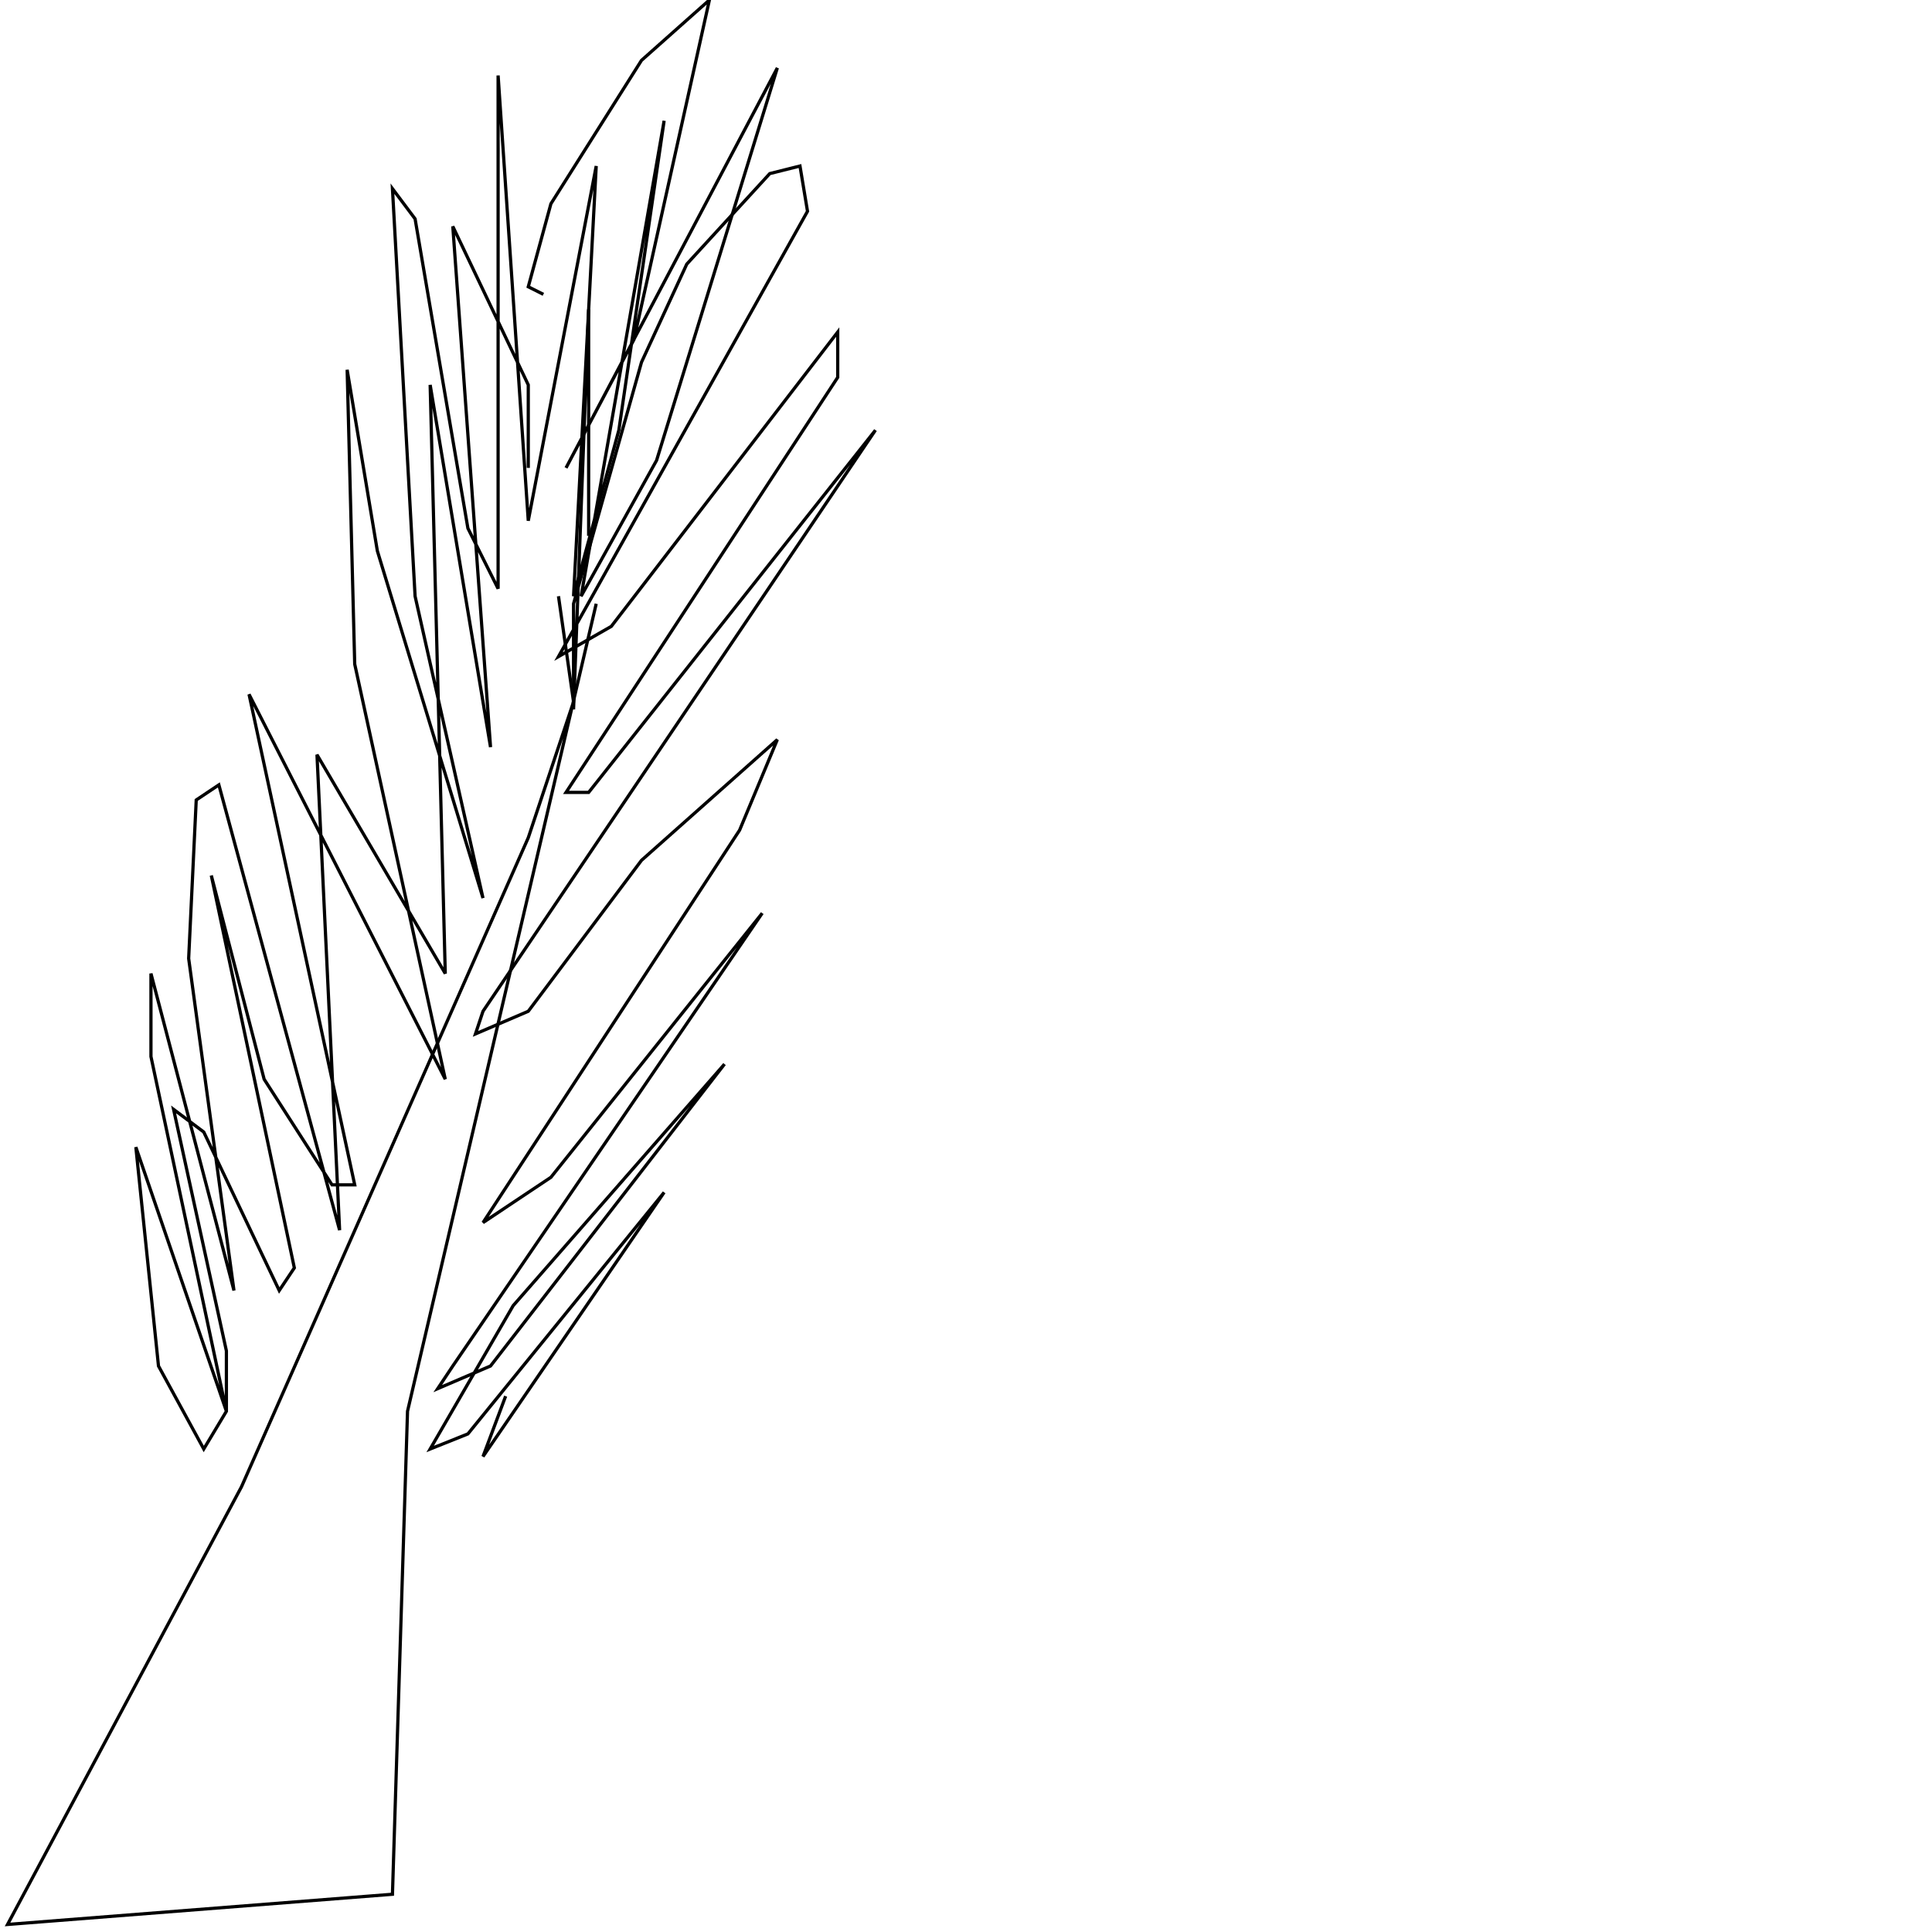 <?xml version="1.0" encoding="UTF-8" standalone="no"?>
<!--Created with ndjsontosvg (https:https://github.com/thompson318/ndjsontosvg) 
	from the simplified Google quickdraw data set. key_id = 6086469313626112-->
<svg width="600" height="600"
	xmlns="http://www.w3.org/2000/svg">
	xmlns:ndjsontosvg="https://github.com/thompson318/ndjsontosvg"
	xmlns:quickdraw="https://quickdraw.withgoogle.com/data"
	xmlns:scikit-surgery="https://doi.org/10.1007/s11548-020-02180-5">

	<rect width="100%" height="100%" fill="white" />
	<path d = "M 173.44 185.16 L 178.12 217.97 L 164.06 260.16 L 75.00 461.72 L 2.34 597.66 L 121.88 588.28 L 126.56 438.28 L 185.16 187.50" stroke="black" fill="transparent"/>
	<path d = "M 182.81 166.41 L 182.81 96.09 L 178.12 220.31 L 178.12 187.50 L 199.22 112.50 L 213.28 82.03 L 239.06 53.91 L 248.44 51.56 L 250.78 65.62 L 173.44 203.91 L 189.84 194.53 L 260.16 103.12 L 260.16 117.19 L 175.78 246.09 L 182.81 246.09 L 271.88 133.59 L 150.00 314.06 L 147.66 321.09 L 164.06 314.06 L 199.22 267.19 L 241.41 229.69 L 229.69 257.81 L 150.00 379.69 L 171.09 365.62 L 236.72 283.59 L 140.62 424.22 L 135.94 431.25 L 152.34 424.22 L 225.00 330.47 L 159.38 405.47 L 133.59 450.00 L 145.31 445.31 L 206.25 370.31 L 150.00 452.34 L 157.03 433.59" stroke="black" fill="transparent"/>
	<path d = "M 164.06 145.31 L 164.06 119.53 L 140.62 70.31 L 152.34 232.03 L 133.59 119.53 L 138.28 302.34 L 98.44 234.38 L 105.47 382.03 L 67.97 243.75 L 60.94 248.44 L 58.59 297.66 L 72.66 400.78 L 46.88 302.34 L 46.88 328.12 L 70.31 438.28 L 42.19 356.25 L 49.22 424.22 L 63.28 450.00 L 70.31 438.28 L 70.31 419.53 L 53.91 344.53 L 63.28 351.56 L 86.72 400.78 L 91.41 393.75 L 65.62 271.88 L 82.03 335.16 L 103.12 367.97 L 110.16 367.97 L 77.34 215.62 L 138.28 335.16 L 110.16 206.25 L 107.81 114.84 L 117.19 171.09 L 150.00 278.91 L 128.91 185.16 L 121.88 58.59 L 128.91 67.97 L 145.31 164.06 L 154.69 182.81 L 154.69 23.44 L 164.06 161.72 L 185.16 51.56 L 178.12 185.16 L 192.19 133.59 L 206.25 37.50 L 180.47 185.16 L 203.91 142.97 L 241.41 21.09 L 175.78 145.31 L 196.88 105.47 L 220.31 0.00 L 199.22 18.75 L 171.09 63.28 L 164.06 89.06 L 168.75 91.41" stroke="black" fill="transparent"/>
</svg>